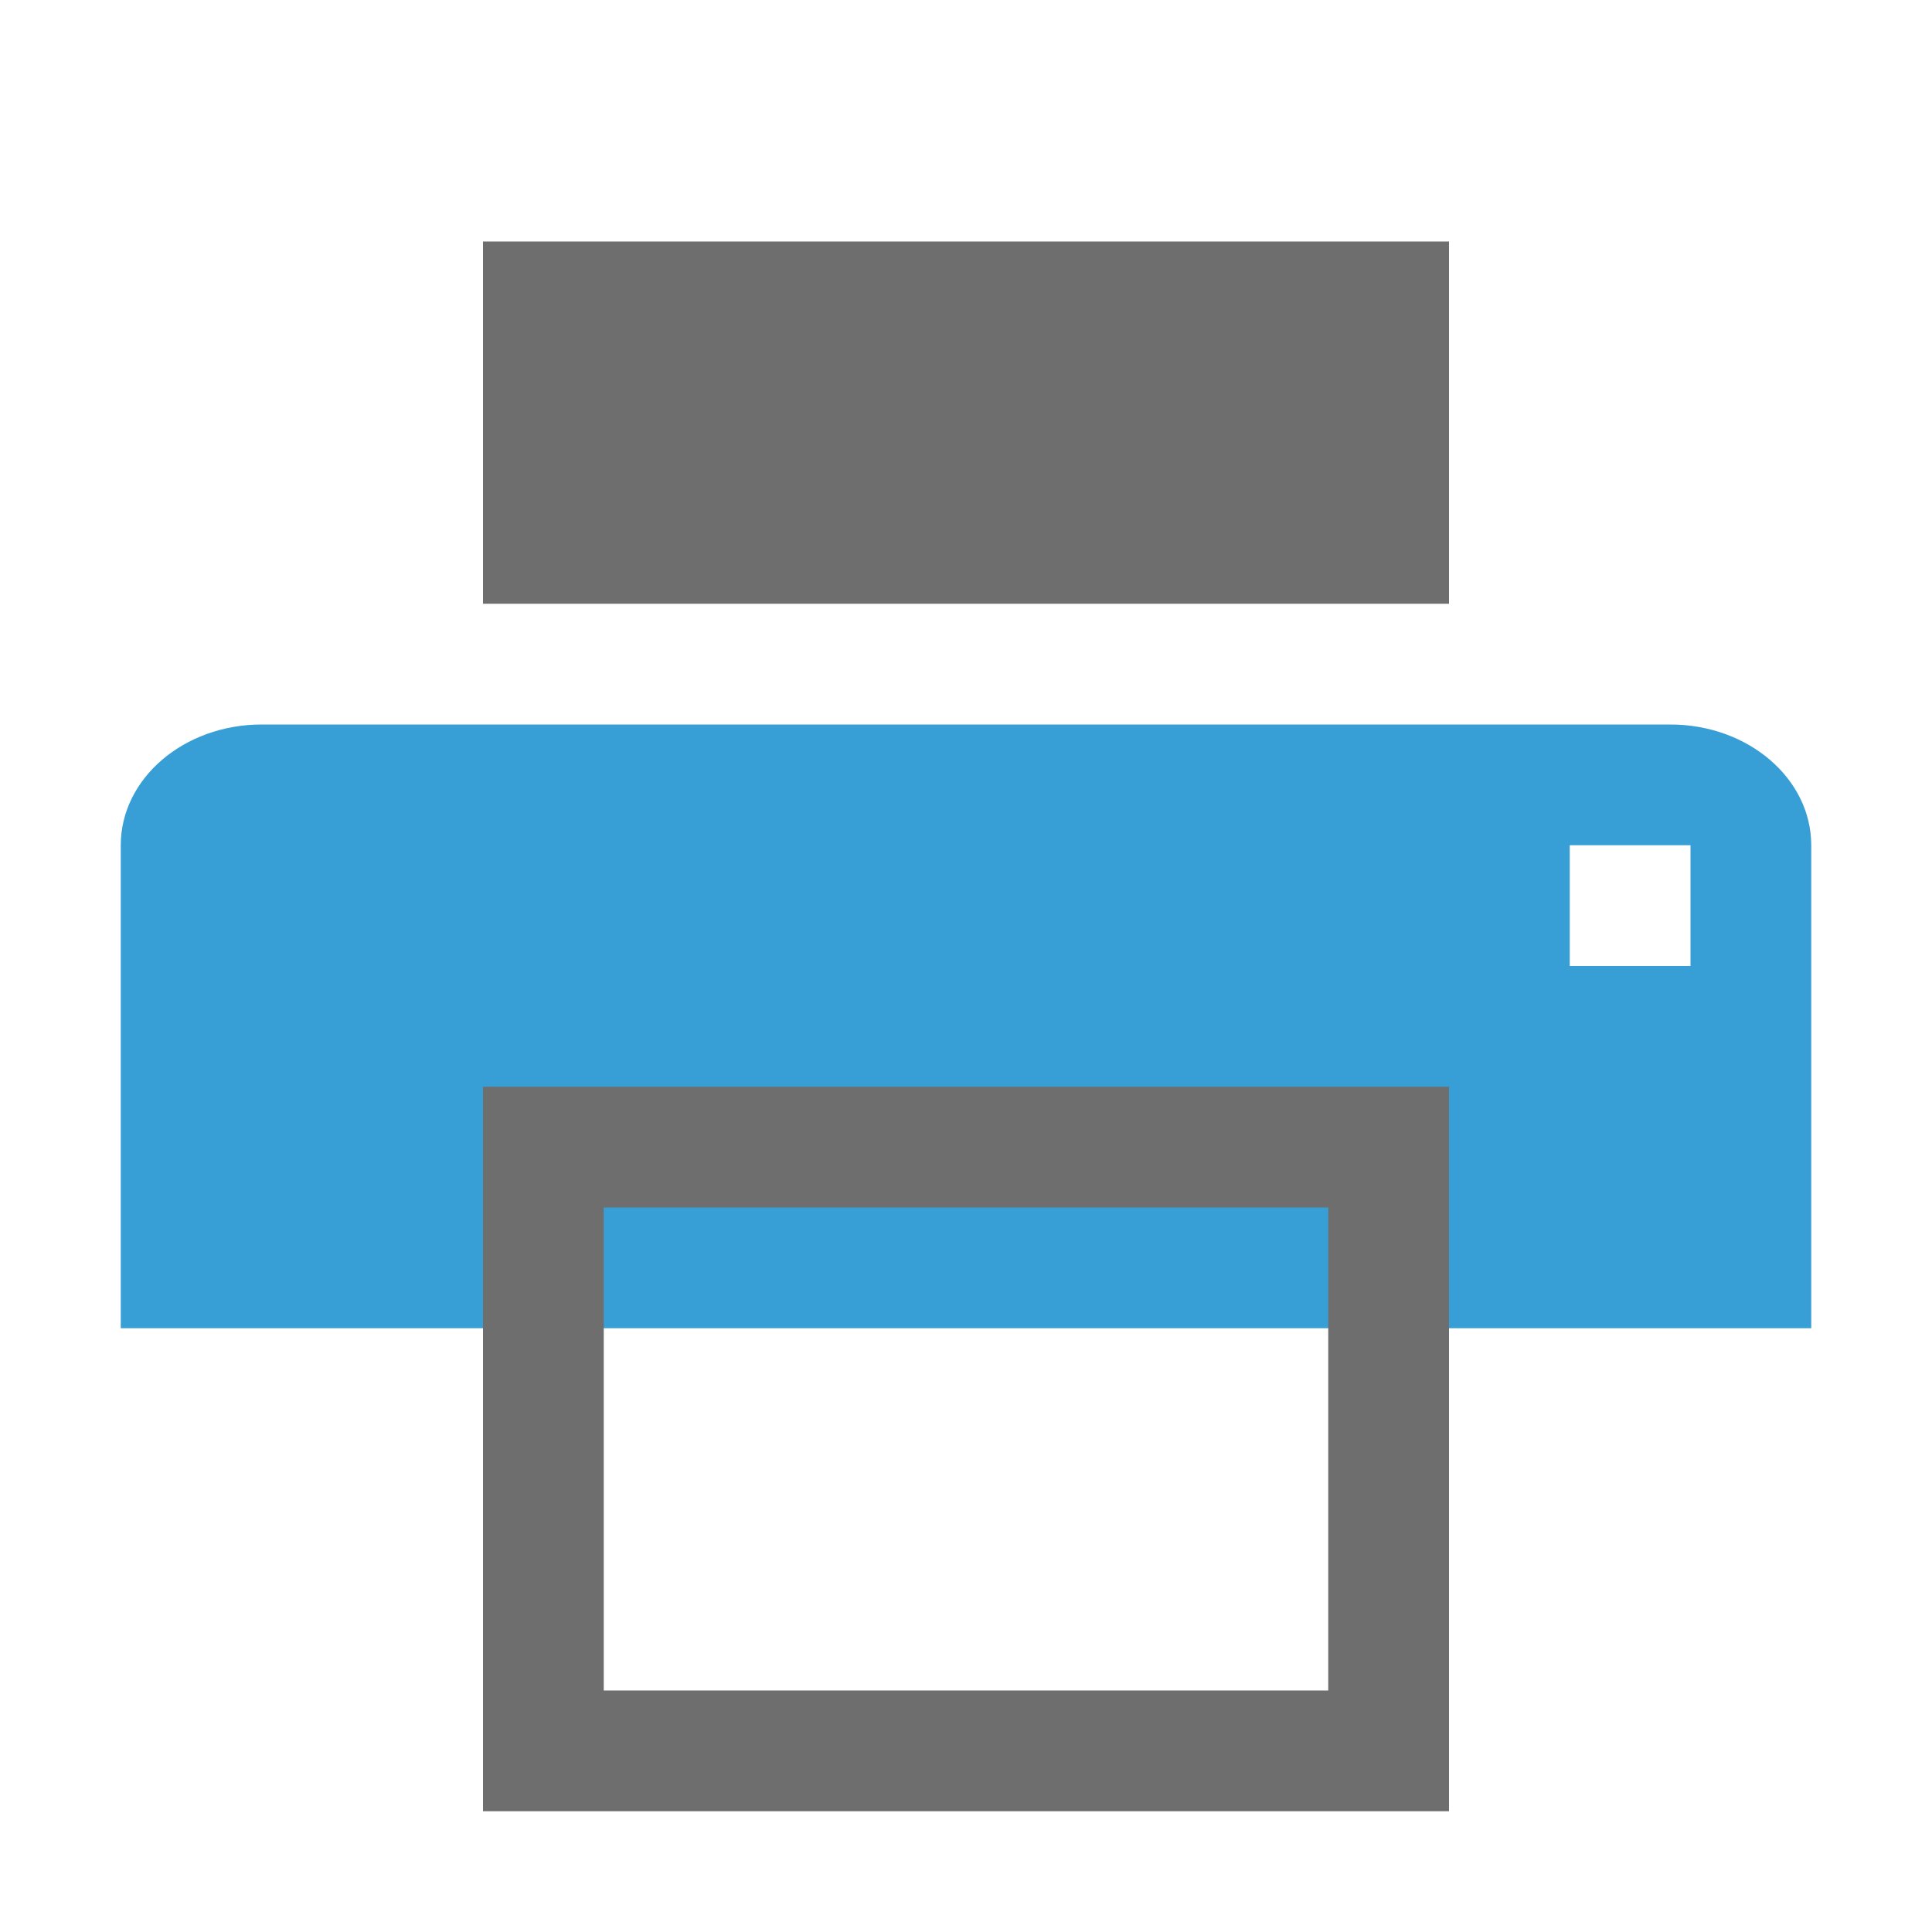 <!--Copyright 2000-2021 JetBrains s.r.o. Use of this source code is governed by the Apache 2.0 license that can be found in the LICENSE file.--><svg xmlns="http://www.w3.org/2000/svg" width="16" height="16" viewBox="0 0 16 16"><g fill="#6E6E6E"><path fill="#389FD6" d="M2.167 6h11.666C14.478 6 15 6.448 15 7v4H1V7c0-.552.522-1 1.167-1ZM13 7v1h1V7h-1Z"/><path d="M4 9h8v6H4V9Zm1 1v4h6v-4H5ZM4 2h8v3H4z"/></g></svg>